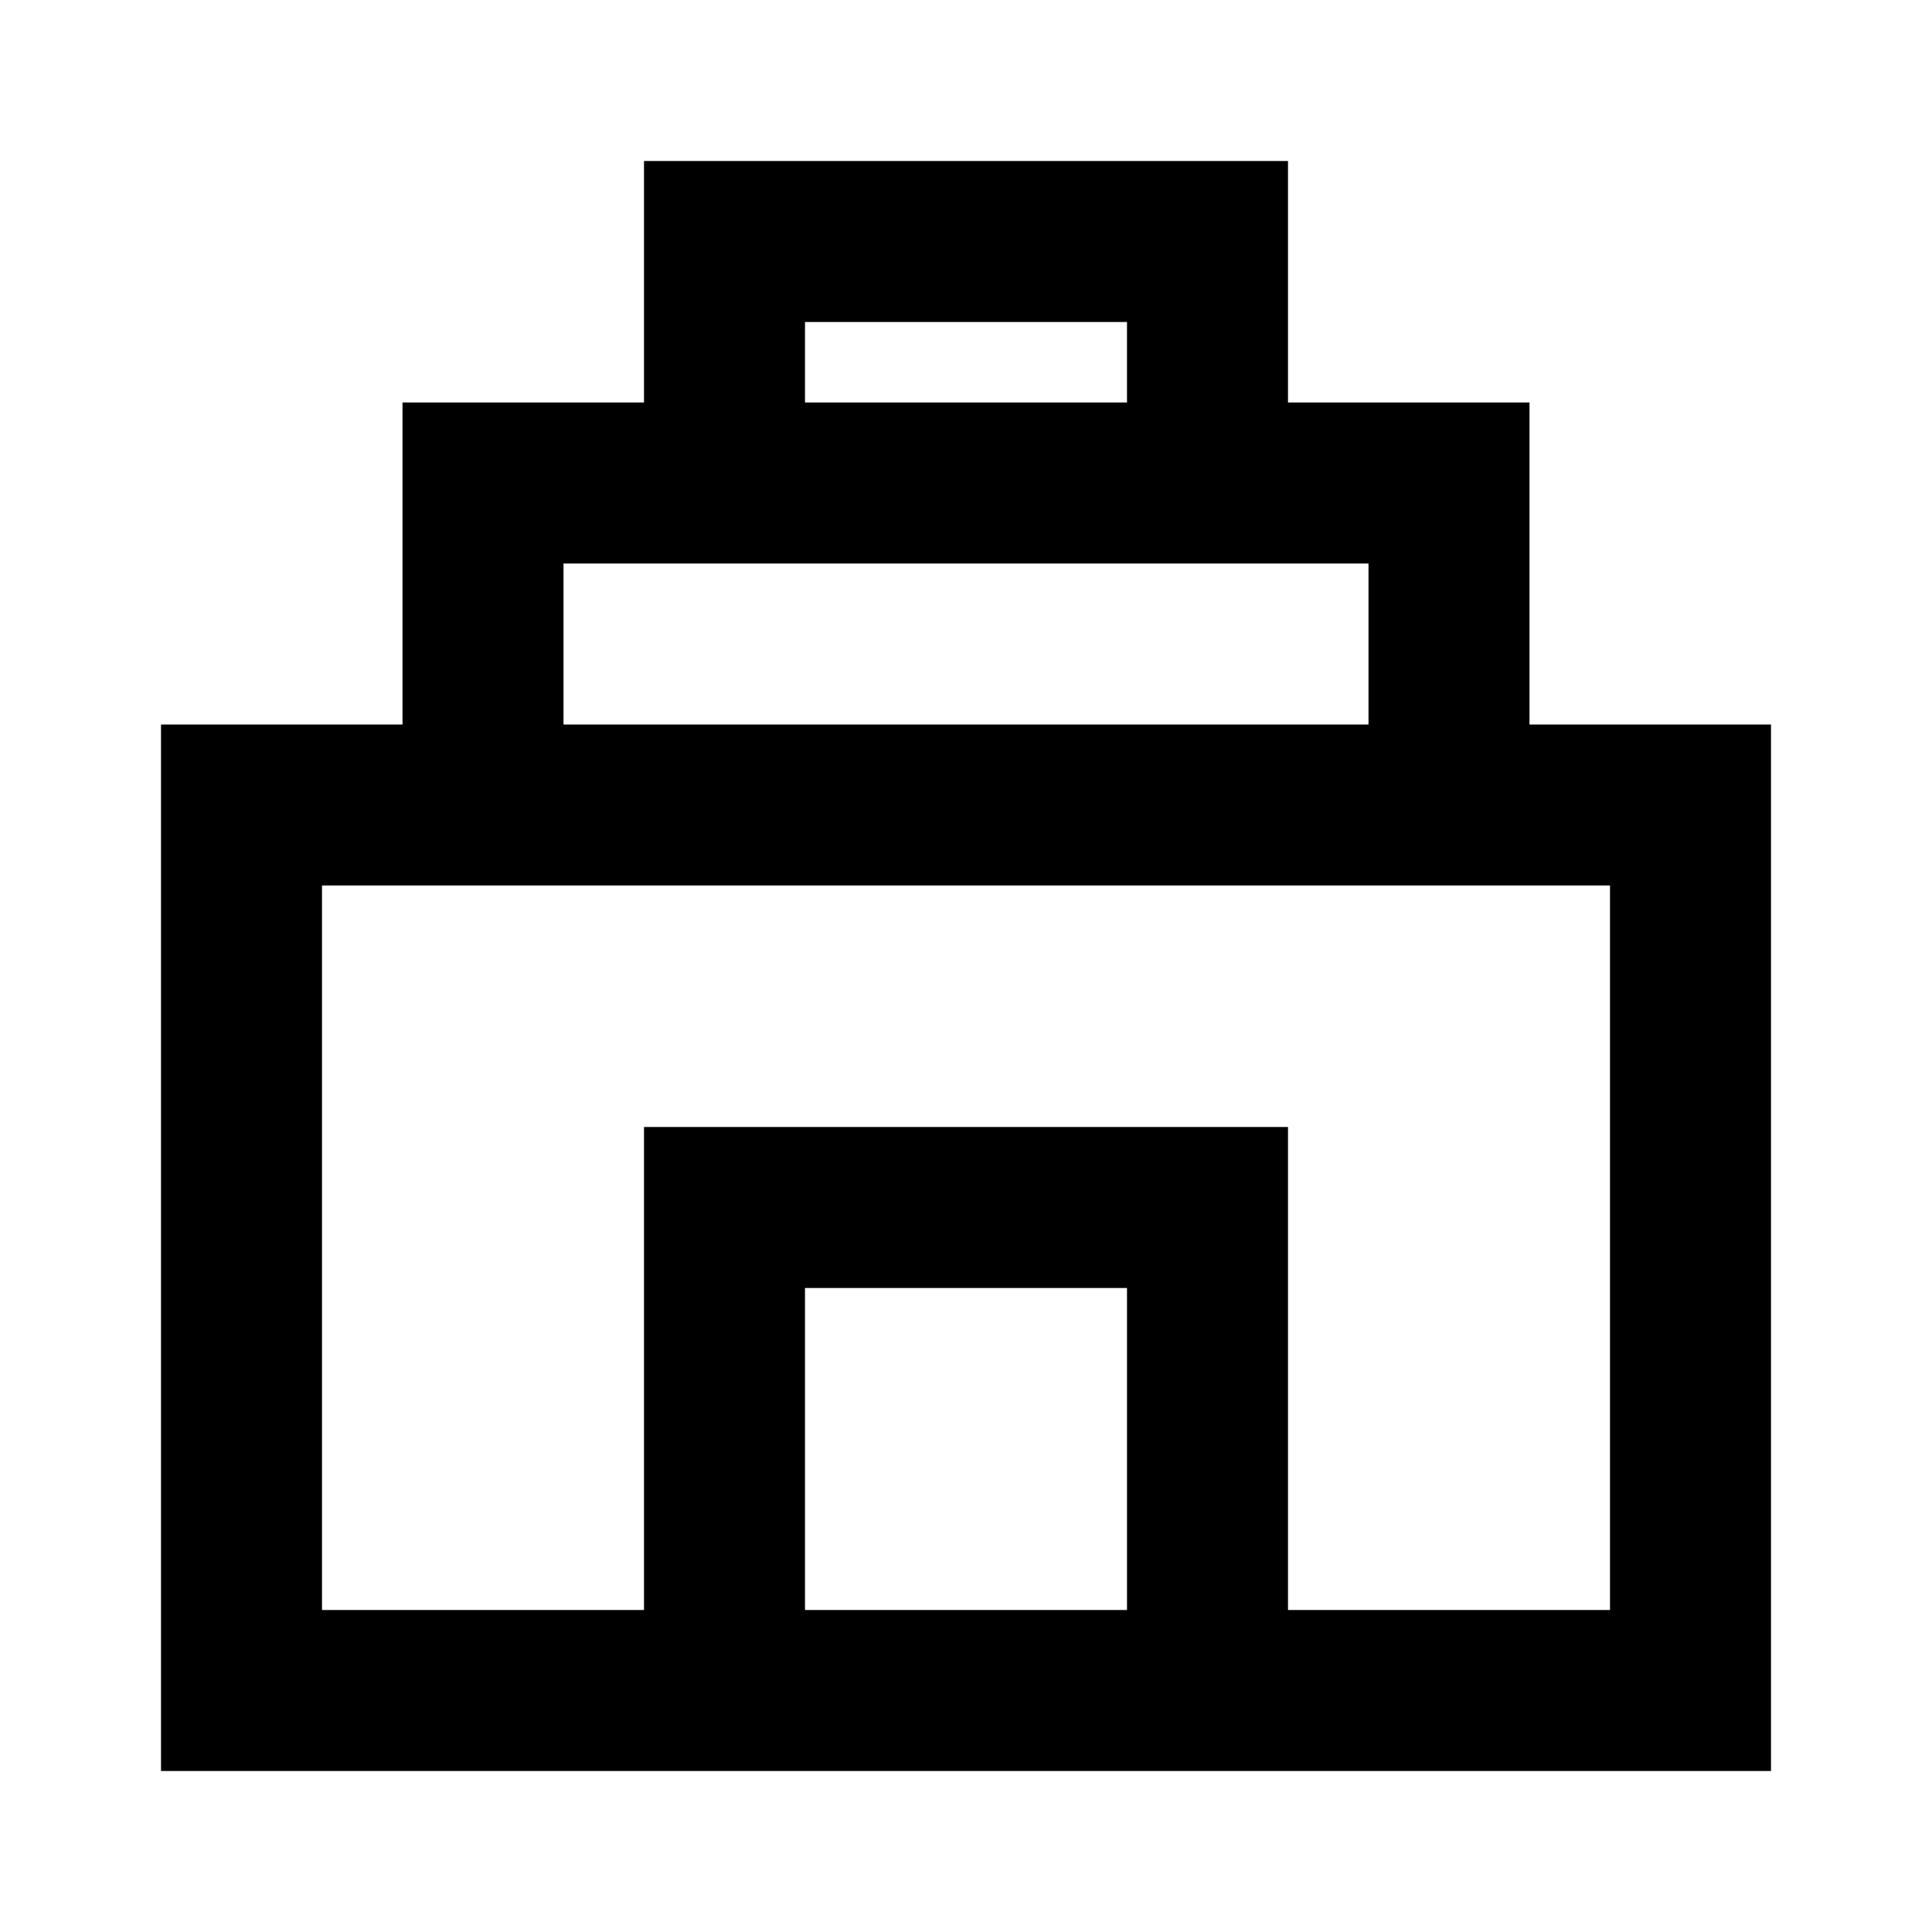 <svg xmlns="http://www.w3.org/2000/svg" xmlns:xlink="http://www.w3.org/1999/xlink" width="24" height="24" viewBox="0 0 24 24"><path fill="currentColor" d="M8 2h8v3h3v4h3v13H2V9h3V5h3zm2 3h4V4h-4zM7 9h10V7H7zm-3 2v9h4v-6h8v6h4v-9zm10 9v-4h-4v4z"/></svg>